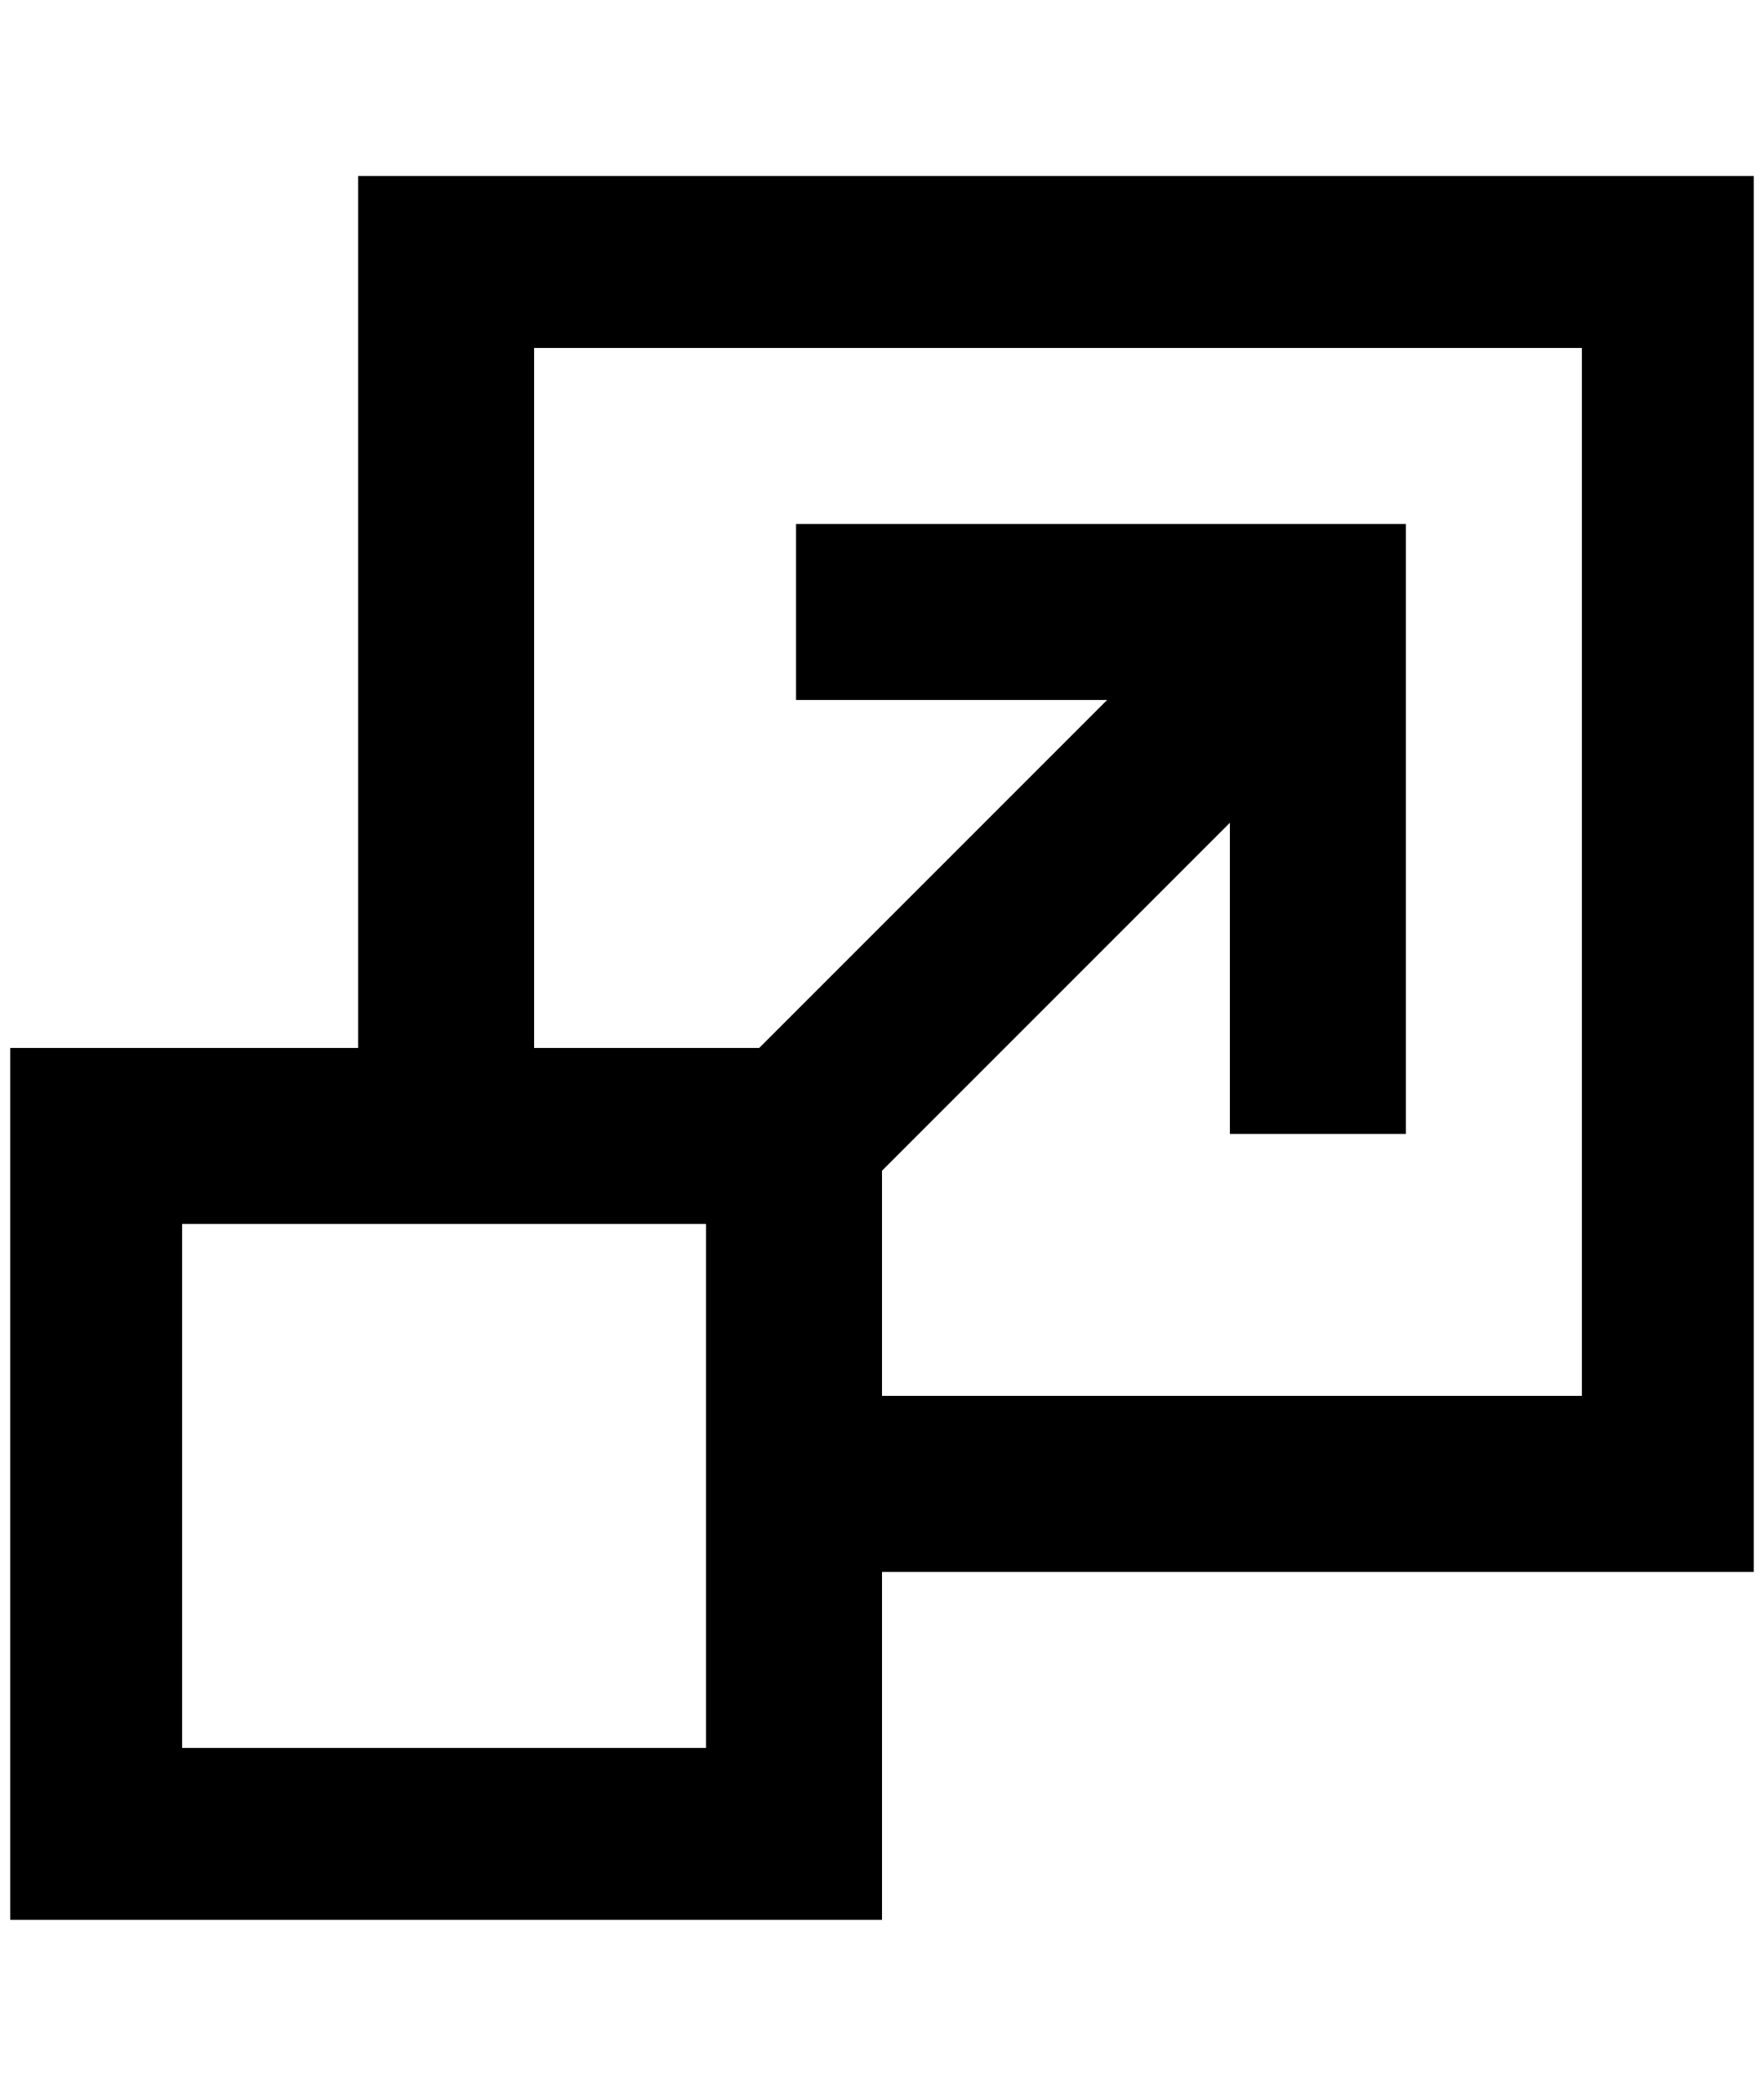 <?xml version="1.0" standalone="no"?>
<!DOCTYPE svg PUBLIC "-//W3C//DTD SVG 1.1//EN" "http://www.w3.org/Graphics/SVG/1.1/DTD/svg11.dtd" >
<svg xmlns="http://www.w3.org/2000/svg" xmlns:xlink="http://www.w3.org/1999/xlink" version="1.1" viewBox="-10 0 1724 2048">
   <path fill="currentColor"
d="M732 1024l340 -340h-304v-172h596v596h-172v-304l-340 340v220h684v-1024h-1024v684h220zM1704 172v1364h-852v340h-852v-852h340v-852h1364zM680 1196h-512v512h512v-512z" />
</svg>
